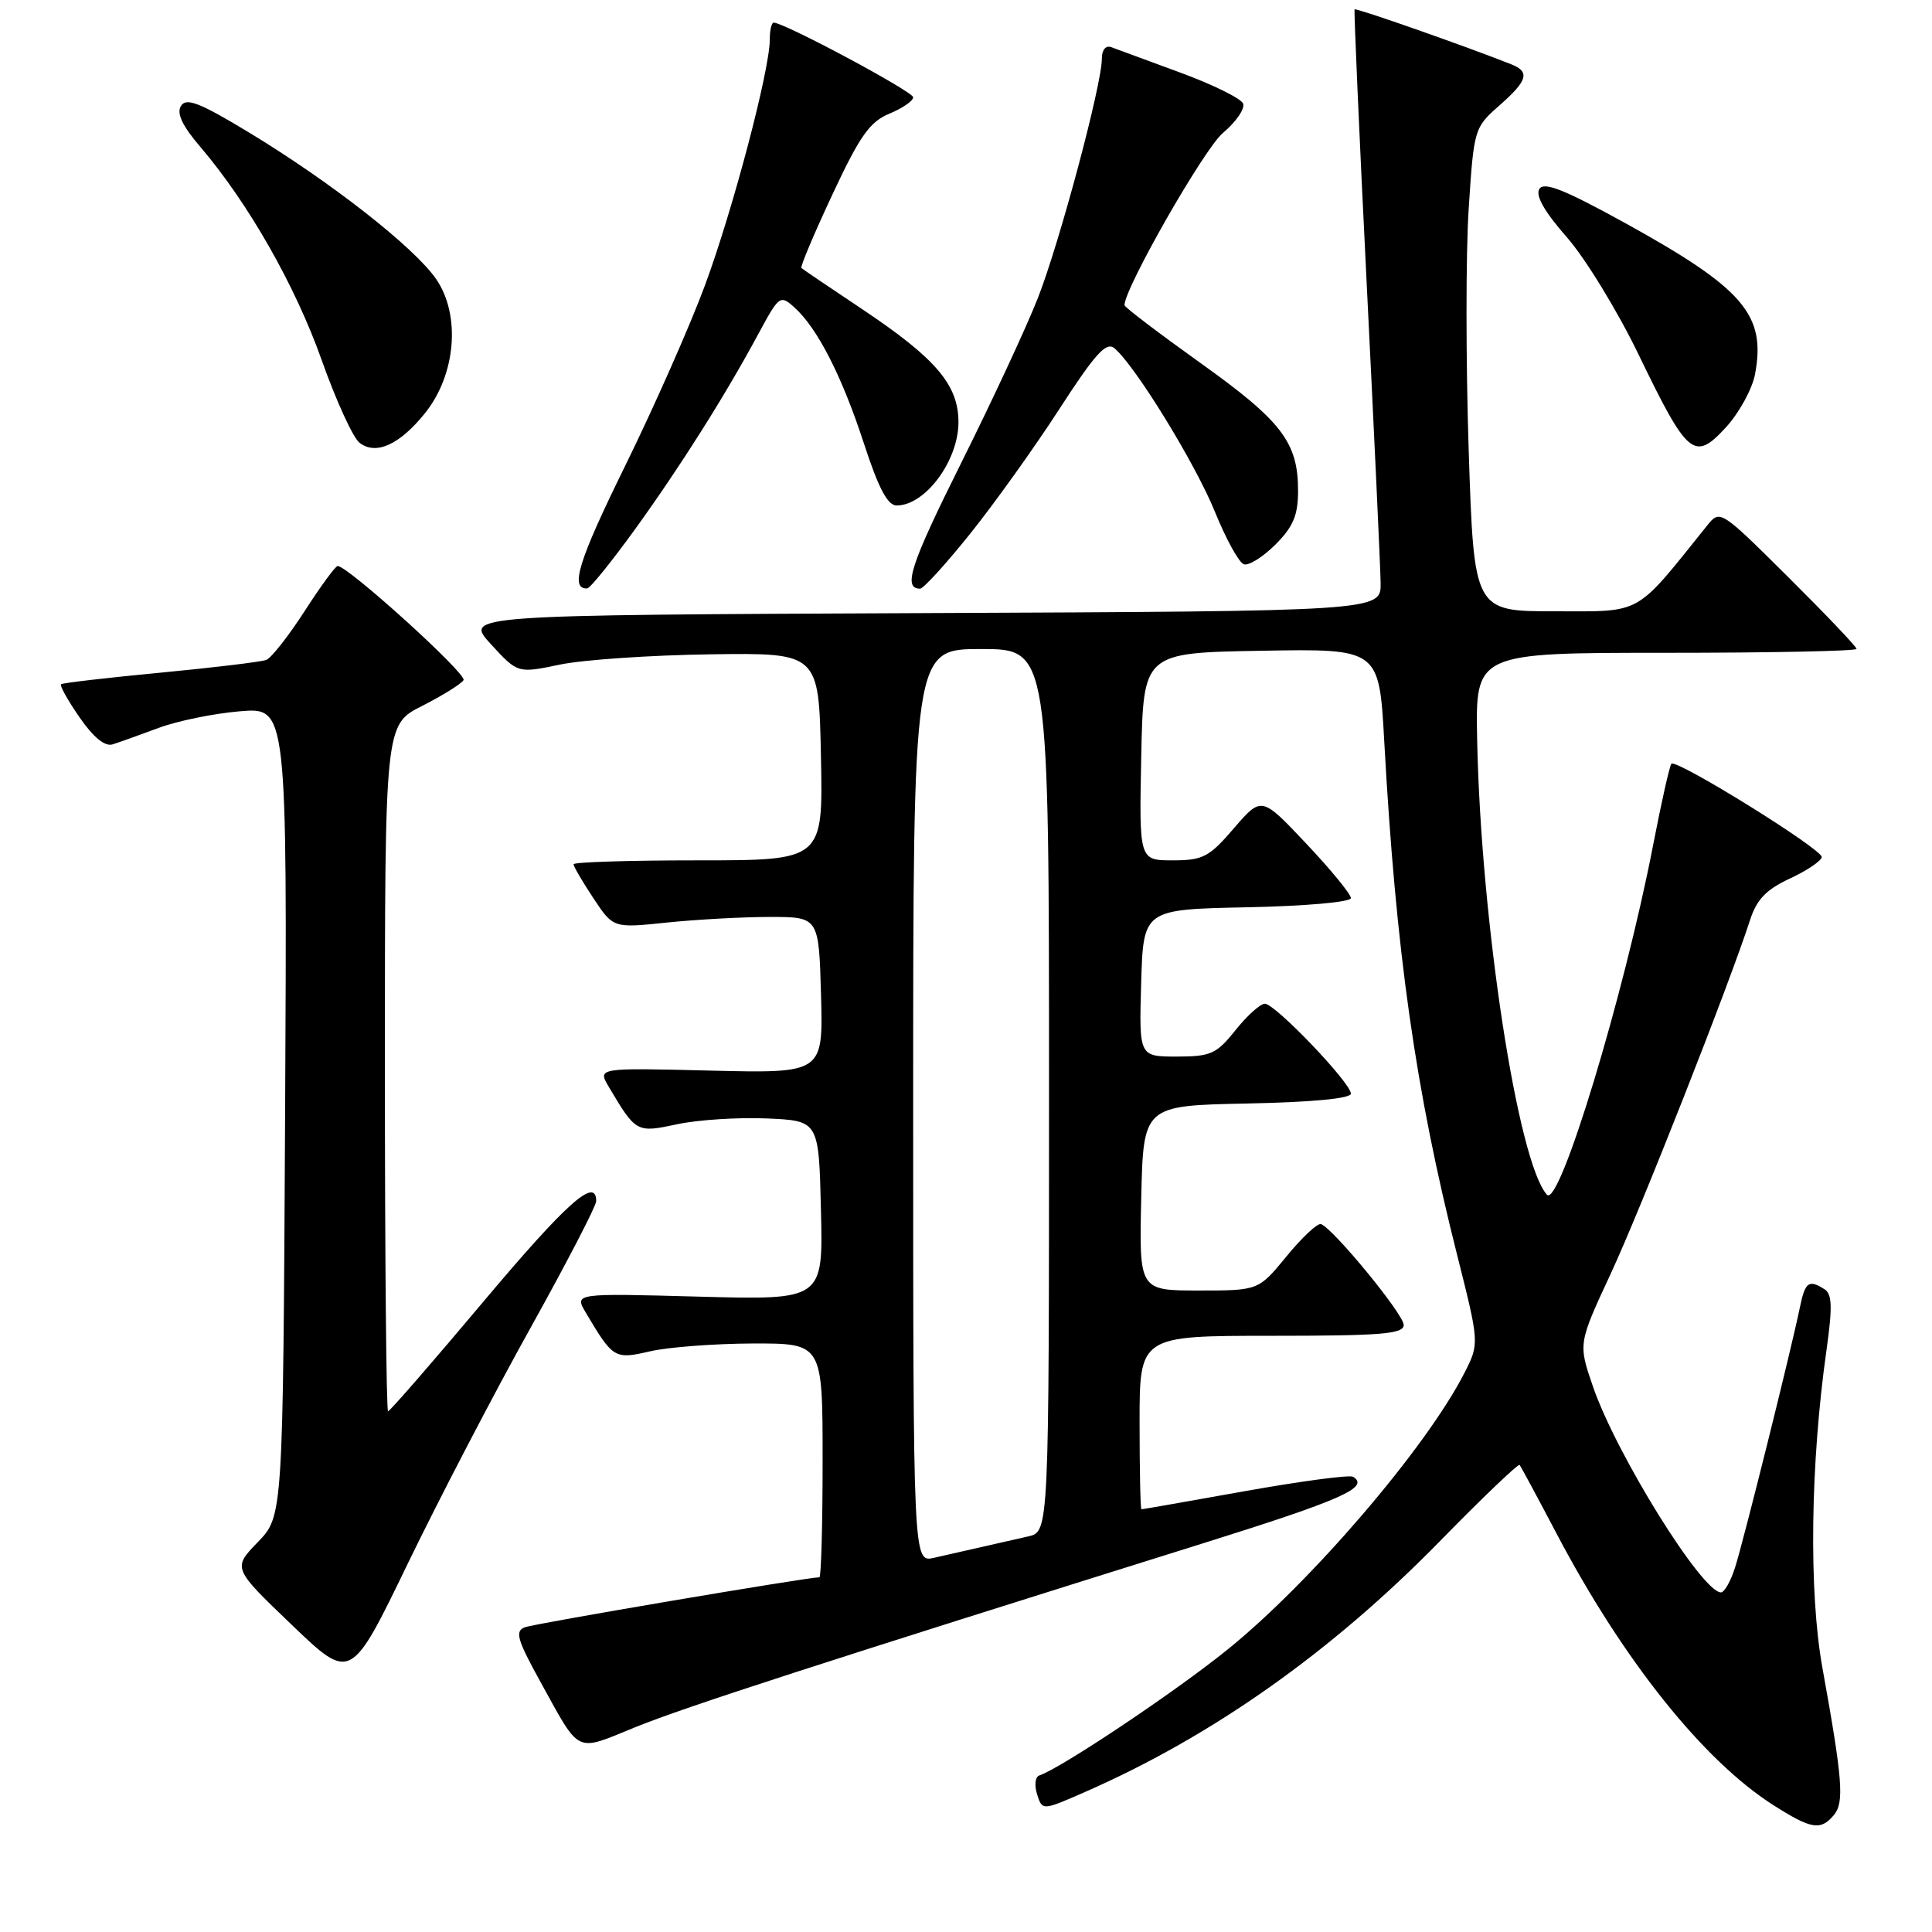 <?xml version="1.0" encoding="UTF-8" standalone="no"?>
<!DOCTYPE svg PUBLIC "-//W3C//DTD SVG 1.1//EN" "http://www.w3.org/Graphics/SVG/1.1/DTD/svg11.dtd" >
<svg xmlns="http://www.w3.org/2000/svg" xmlns:xlink="http://www.w3.org/1999/xlink" version="1.1" viewBox="0 0 256 256">
 <g >
 <path fill="currentColor"
d=" M 243.01 240.49 C 244.39 238.82 244.16 235.83 241.48 221.00 C 239.66 210.93 239.88 193.96 242.03 178.82 C 242.82 173.21 242.76 171.47 241.77 170.84 C 239.67 169.50 239.19 169.85 238.49 173.25 C 237.36 178.78 231.00 204.32 229.89 207.75 C 229.32 209.54 228.48 211.00 228.04 211.00 C 225.53 211.00 214.18 192.74 211.07 183.71 C 209.12 178.04 209.12 178.04 213.43 168.77 C 217.39 160.27 229.13 130.45 231.89 121.91 C 232.77 119.18 234.03 117.87 237.17 116.41 C 239.43 115.36 241.33 114.08 241.39 113.57 C 241.51 112.55 222.14 100.53 221.47 101.20 C 221.24 101.43 220.14 106.31 219.03 112.06 C 215.18 131.94 206.62 160.11 204.98 158.31 C 201.12 154.06 196.22 122.10 195.73 98.00 C 195.50 86.50 195.50 86.50 220.75 86.50 C 234.64 86.50 246.00 86.27 246.00 85.98 C 246.00 85.69 241.93 81.42 236.96 76.48 C 227.97 67.55 227.91 67.51 226.21 69.63 C 216.53 81.69 217.76 81.00 206.03 81.00 C 195.31 81.00 195.31 81.00 194.61 59.68 C 194.23 47.96 194.22 33.55 194.61 27.66 C 195.29 17.11 195.35 16.90 198.65 14.00 C 202.43 10.68 202.77 9.52 200.25 8.52 C 194.18 6.11 179.66 1.02 179.49 1.24 C 179.39 1.38 180.10 17.70 181.09 37.50 C 182.08 57.30 182.91 75.18 182.94 77.24 C 183.00 80.98 183.00 80.98 122.26 81.24 C 61.51 81.50 61.51 81.50 65.05 85.36 C 68.60 89.23 68.60 89.23 74.20 88.06 C 77.28 87.42 86.26 86.81 94.15 86.70 C 108.50 86.50 108.50 86.50 108.78 100.25 C 109.06 114.00 109.06 114.00 92.53 114.00 C 83.44 114.00 76.00 114.23 76.00 114.52 C 76.00 114.81 77.18 116.83 78.63 119.02 C 81.26 122.99 81.26 122.99 88.38 122.24 C 92.30 121.84 98.42 121.50 102.00 121.50 C 108.50 121.50 108.50 121.50 108.79 131.86 C 109.07 142.22 109.07 142.22 94.12 141.86 C 79.18 141.49 79.18 141.49 80.66 144.00 C 84.27 150.08 84.34 150.12 89.72 148.97 C 92.45 148.38 97.79 148.04 101.59 148.20 C 108.50 148.50 108.50 148.50 108.78 160.38 C 109.07 172.26 109.07 172.26 92.58 171.81 C 76.10 171.36 76.10 171.36 77.62 173.93 C 81.24 180.03 81.43 180.14 86.13 179.06 C 88.53 178.50 94.66 178.04 99.75 178.02 C 109.00 178.00 109.00 178.00 109.00 193.50 C 109.00 202.03 108.81 209.00 108.57 209.00 C 106.96 209.00 70.83 215.13 69.55 215.62 C 68.20 216.14 68.51 217.23 71.62 222.87 C 76.97 232.55 76.12 232.14 84.14 228.88 C 90.72 226.20 109.25 220.20 159.46 204.48 C 177.79 198.74 181.54 197.07 179.29 195.68 C 178.84 195.40 172.40 196.26 164.99 197.58 C 157.57 198.91 151.39 199.99 151.25 199.99 C 151.11 200.00 151.00 194.82 151.00 188.50 C 151.00 177.00 151.00 177.00 168.50 177.00 C 183.07 177.00 186.00 176.76 186.00 175.56 C 186.00 174.15 176.68 162.80 175.04 162.20 C 174.58 162.04 172.54 163.95 170.49 166.45 C 166.76 171.00 166.76 171.00 158.85 171.00 C 150.94 171.00 150.94 171.00 151.22 158.75 C 151.50 146.50 151.50 146.50 165.25 146.22 C 173.85 146.05 179.00 145.56 179.00 144.91 C 179.00 143.49 168.97 133.00 167.60 133.00 C 167.00 133.00 165.24 134.58 163.71 136.50 C 161.19 139.66 160.43 140.00 155.92 140.00 C 150.93 140.00 150.93 140.00 151.21 130.25 C 151.50 120.50 151.50 120.50 165.25 120.22 C 173.02 120.06 179.00 119.53 179.00 119.00 C 179.00 118.48 176.34 115.23 173.08 111.78 C 167.16 105.50 167.16 105.50 163.50 109.75 C 160.22 113.57 159.39 114.00 155.39 114.00 C 150.94 114.00 150.94 114.00 151.22 100.25 C 151.50 86.50 151.50 86.50 167.12 86.23 C 182.74 85.95 182.74 85.95 183.42 98.23 C 184.96 126.13 187.54 144.35 193.07 166.26 C 196.03 178.01 196.03 178.01 194.04 181.93 C 188.97 191.85 173.66 209.72 162.55 218.66 C 155.55 224.30 140.56 234.31 137.71 235.26 C 137.17 235.44 137.04 236.56 137.42 237.76 C 138.11 239.93 138.11 239.93 143.81 237.43 C 160.66 230.04 176.43 218.89 190.78 204.23 C 196.43 198.45 201.20 193.90 201.36 194.11 C 201.53 194.33 203.73 198.41 206.25 203.20 C 215.06 219.96 225.68 233.26 234.95 239.17 C 240.02 242.40 241.25 242.60 243.01 240.49 Z  M 70.32 175.91 C 75.09 167.33 79.00 159.79 79.00 159.16 C 79.00 155.86 75.08 159.36 64.03 172.50 C 57.33 180.47 51.66 187.00 51.42 187.00 C 51.19 187.00 51.00 166.53 51.00 141.52 C 51.00 96.03 51.00 96.03 55.93 93.54 C 58.64 92.16 61.11 90.63 61.42 90.12 C 61.92 89.33 46.11 75.00 44.74 75.00 C 44.45 75.00 42.48 77.69 40.36 80.98 C 38.24 84.27 35.95 87.18 35.29 87.44 C 34.62 87.70 28.32 88.46 21.29 89.13 C 14.25 89.80 8.32 90.49 8.10 90.66 C 7.88 90.83 8.98 92.80 10.54 95.05 C 12.38 97.72 13.91 98.96 14.93 98.63 C 15.80 98.36 18.52 97.38 21.00 96.46 C 23.48 95.53 28.32 94.54 31.78 94.25 C 38.05 93.72 38.05 93.72 37.78 147.31 C 37.50 200.89 37.50 200.89 34.16 204.34 C 30.82 207.79 30.82 207.79 38.65 215.29 C 46.48 222.80 46.48 222.80 54.05 207.15 C 58.22 198.54 65.54 184.48 70.32 175.91 Z  M 84.08 70.22 C 90.16 61.81 96.06 52.46 100.49 44.24 C 103.24 39.14 103.38 39.04 105.27 40.74 C 108.33 43.51 111.55 49.81 114.47 58.75 C 116.42 64.73 117.62 67.00 118.83 66.98 C 122.63 66.95 127.00 61.04 127.00 55.94 C 127.00 50.99 124.01 47.49 114.19 40.93 C 109.96 38.11 106.36 35.67 106.19 35.51 C 106.02 35.35 107.86 30.98 110.29 25.79 C 113.92 18.02 115.24 16.14 117.85 15.06 C 119.58 14.35 121.00 13.37 121.00 12.89 C 121.00 12.14 103.93 3.00 102.52 3.00 C 102.23 3.00 102.00 4.01 102.00 5.25 C 102.00 9.27 97.12 27.77 93.43 37.76 C 91.45 43.12 86.68 53.90 82.84 61.72 C 76.62 74.37 75.48 78.08 77.81 77.97 C 78.19 77.95 81.01 74.46 84.08 70.22 Z  M 128.53 70.75 C 131.73 66.76 137.04 59.34 140.33 54.26 C 145.10 46.88 146.58 45.24 147.66 46.14 C 150.39 48.40 158.41 61.45 160.99 67.83 C 162.45 71.43 164.17 74.56 164.82 74.77 C 165.46 74.99 167.34 73.81 169.00 72.16 C 171.36 69.79 172.00 68.28 172.00 65.03 C 172.00 58.61 169.84 55.79 159.04 48.08 C 153.52 44.13 149.00 40.70 149.00 40.44 C 149.00 38.18 159.55 19.71 162.04 17.62 C 163.78 16.16 164.98 14.41 164.72 13.73 C 164.46 13.05 160.70 11.20 156.37 9.61 C 152.04 8.02 147.94 6.51 147.25 6.25 C 146.51 5.98 146.00 6.60 146.00 7.79 C 146.00 11.21 140.40 32.16 137.52 39.50 C 136.01 43.35 131.44 53.17 127.37 61.33 C 120.63 74.84 119.60 78.00 121.92 78.00 C 122.36 78.00 125.33 74.74 128.53 70.75 Z  M 56.28 54.79 C 60.40 49.70 61.08 41.81 57.82 37.02 C 54.96 32.82 43.84 24.11 32.87 17.48 C 26.43 13.59 24.67 12.91 23.98 14.04 C 23.37 15.01 24.16 16.68 26.55 19.47 C 32.91 26.93 39.12 37.83 42.62 47.70 C 44.53 53.09 46.79 58.03 47.65 58.68 C 49.82 60.34 52.92 58.95 56.28 54.79 Z  M 232.55 49.59 C 234.03 41.72 231.04 38.23 215.44 29.61 C 207.29 25.12 204.59 24.04 203.97 25.04 C 203.43 25.92 204.66 28.07 207.61 31.43 C 210.06 34.22 214.34 41.22 217.13 47.00 C 223.64 60.46 224.50 61.18 228.69 56.63 C 230.44 54.72 232.18 51.55 232.55 49.59 Z  M 121.00 146.52 C 121.00 86.00 121.00 86.00 130.00 86.00 C 139.00 86.00 139.00 86.00 139.00 144.48 C 139.00 202.96 139.00 202.96 136.25 203.58 C 134.74 203.92 131.93 204.56 130.00 205.00 C 128.07 205.44 125.26 206.08 123.75 206.42 C 121.00 207.04 121.00 207.04 121.00 146.52 Z "/>
</g>
</svg>